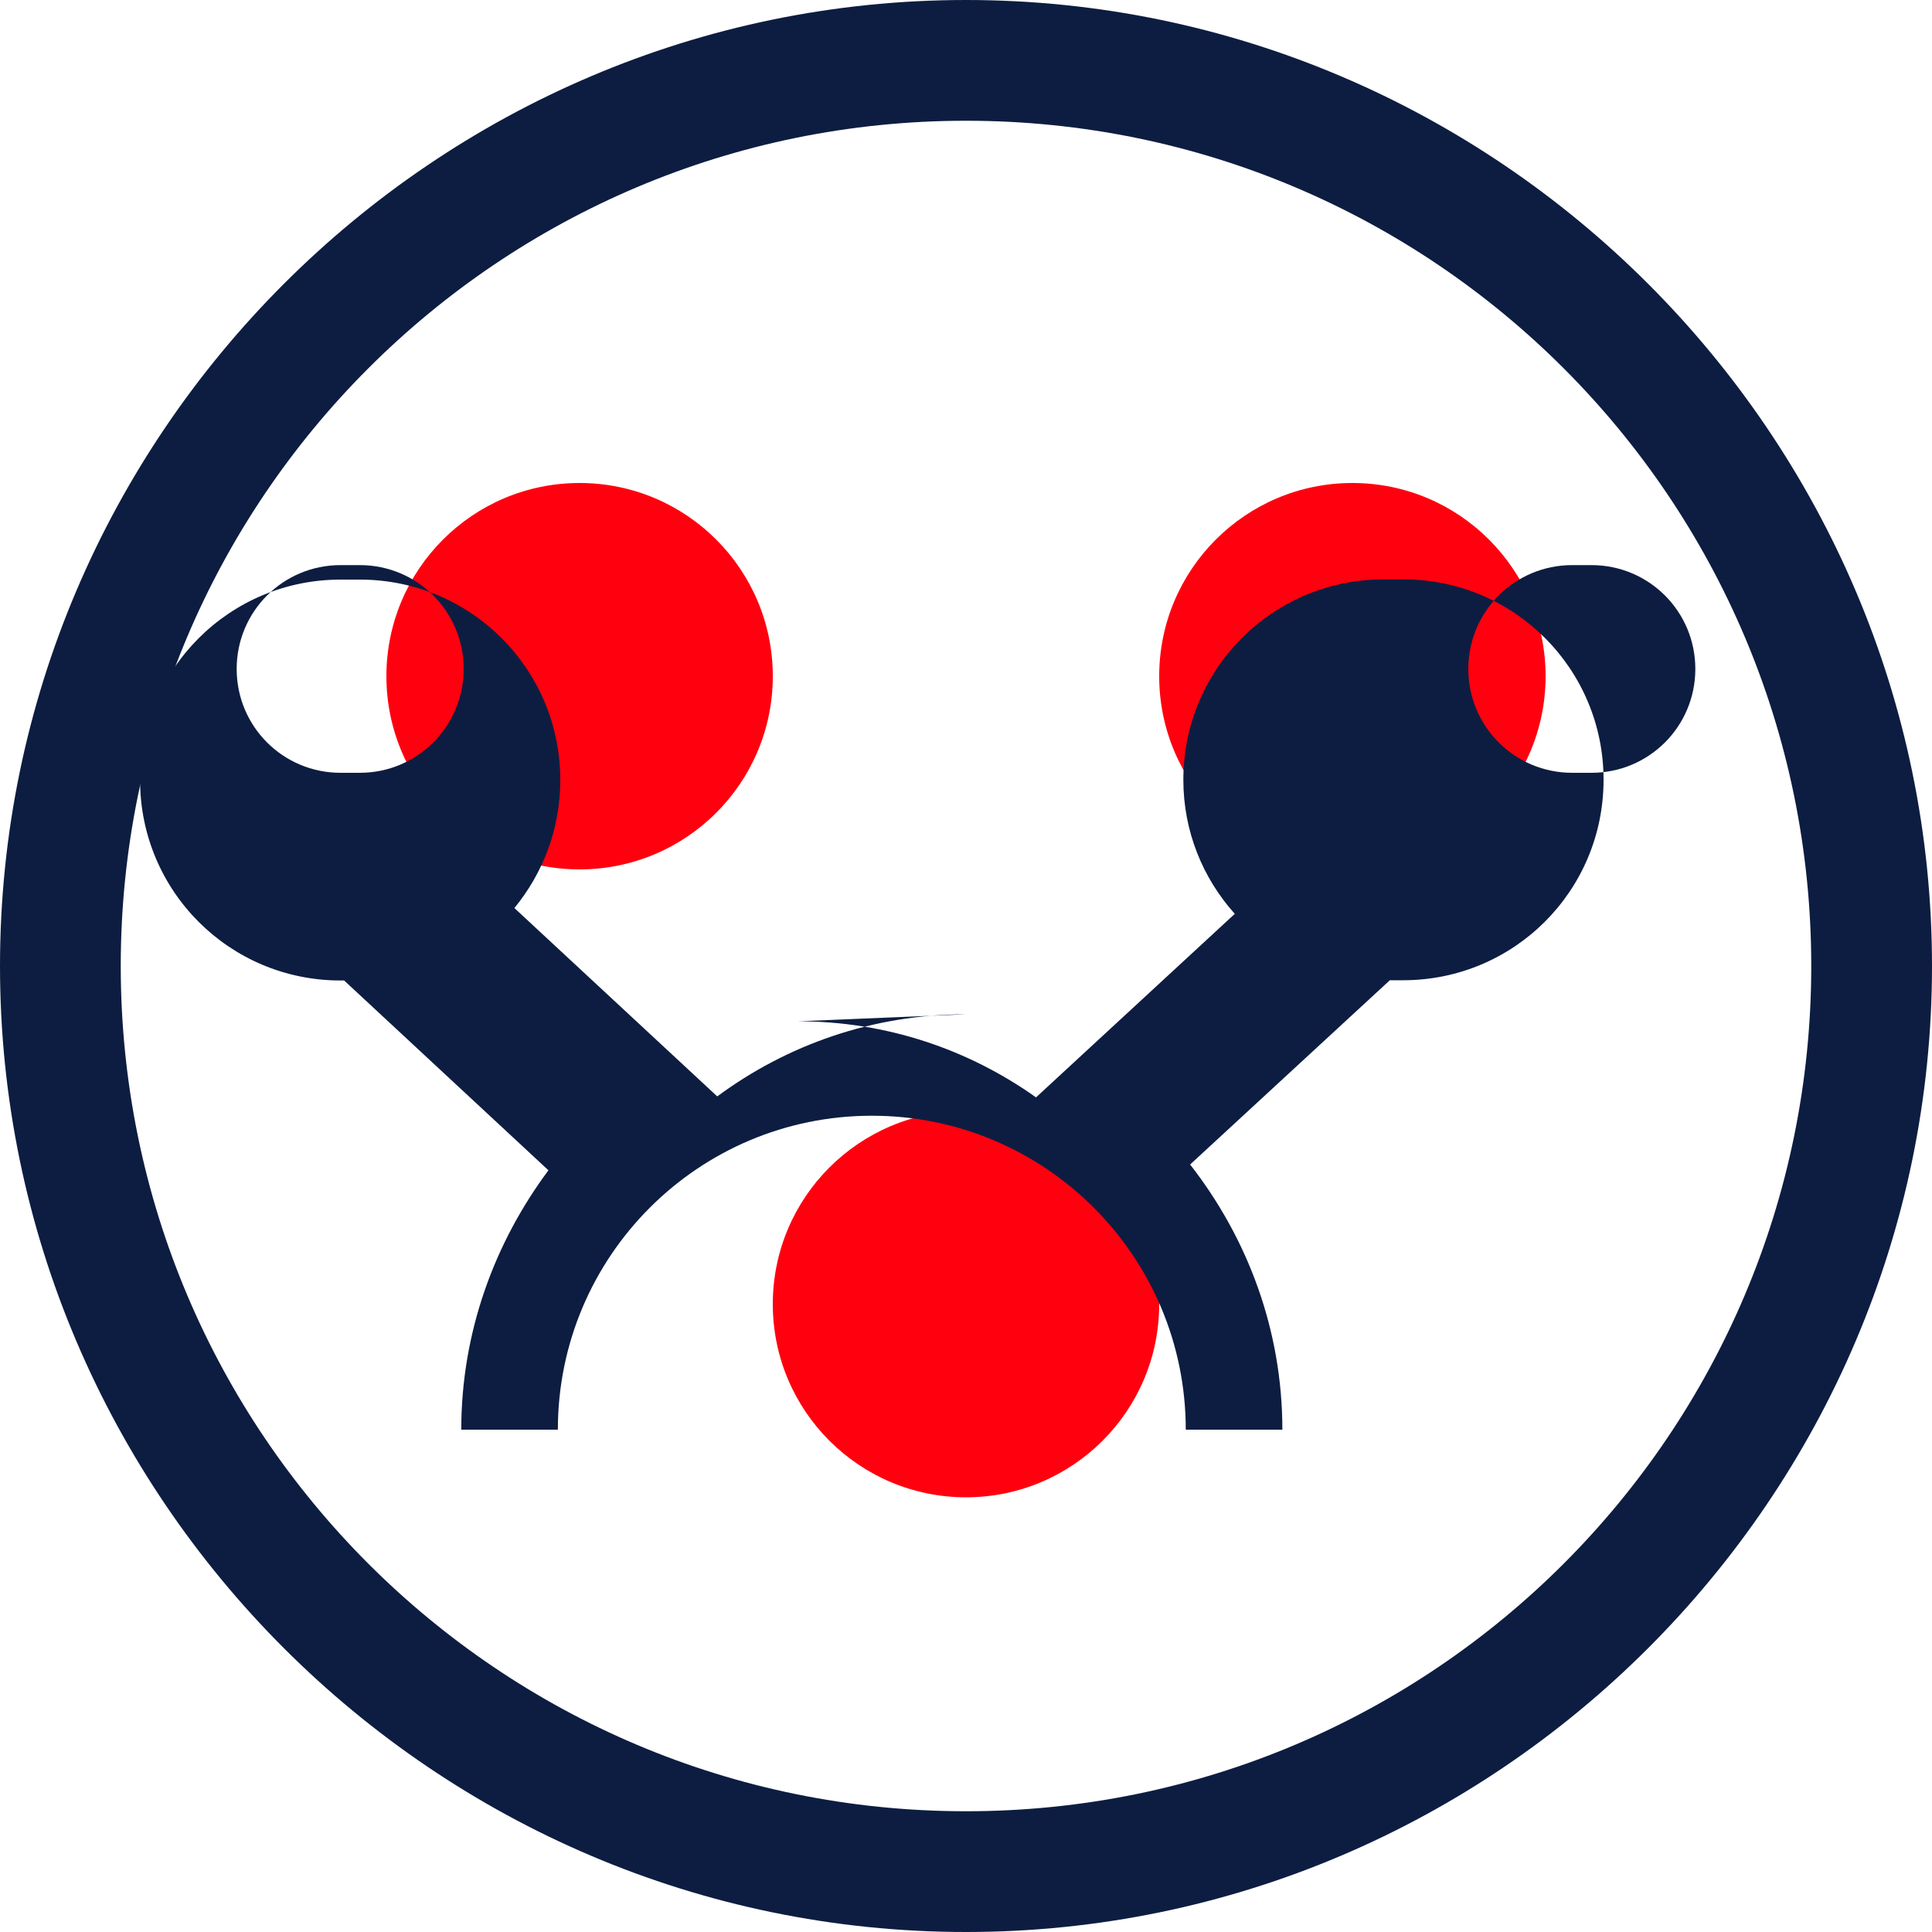 <?xml version="1.0" encoding="UTF-8"?>
<svg xmlns="http://www.w3.org/2000/svg" viewBox="0 0 80 80">
  <defs>
    <style>
      .cls-1 {
        fill: #0d1d41;
      }
      .cls-2 {
        fill: #ff000f;
      }
    </style>
  </defs>
  <g>
    <path class="cls-1" d="M40,5c19.33,0,35,15.67,35,35s-15.67,35-35,35S5,59.33,5,40,20.67,5,40,5m0-5C18.01,0,0,18.01,0,40s18.01,40,40,40,40-18.01,40-40S61.99,0,40,0h0Z"/>
    <circle class="cls-2" cx="24" cy="28" r="8"/>
    <circle class="cls-2" cx="56" cy="28" r="8"/>
    <circle class="cls-2" cx="40" cy="54" r="8"/>
    <path class="cls-1" d="M40,42c-3.87,0-7.42,1.27-10.3,3.4l-8.4-7.8c1.18-1.44,1.9-3.27,1.9-5.3,0-4.59-3.7-8.3-8.3-8.3h-0.8c-4.59,0-8.3,3.7-8.3,8.3,0,4.59,3.7,8.3,8.3,8.3h0.15l8.46,7.86c-2.25,3.02-3.61,6.73-3.61,10.74h4c0-7.18,5.82-13,13-13s13,5.82,13,13h4c0-4.13-1.44-7.93-3.82-10.98l8.27-7.63h0.55c4.59,0,8.3-3.7,8.3-8.3,0-4.59-3.7-8.3-8.3-8.3h-0.8c-4.59,0-8.3,3.7-8.3,8.3,0,2.14,0.81,4.08,2.13,5.55l-8.23,7.6c-2.79-1.98-6.18-3.15-9.85-3.15Zm-25.9-10c-2.38,0-4.3-1.92-4.3-4.3s1.92-4.3,4.3-4.3h0.8c2.38,0,4.3,1.92,4.3,4.3s-1.92,4.3-4.3,4.3h-0.8Zm51.8,0h-0.8c-2.38,0-4.3-1.92-4.3-4.3s1.92-4.3,4.3-4.3h0.8c2.38,0,4.3,1.92,4.3,4.3s-1.92,4.3-4.3,4.3Z"/>
  </g>
</svg> 